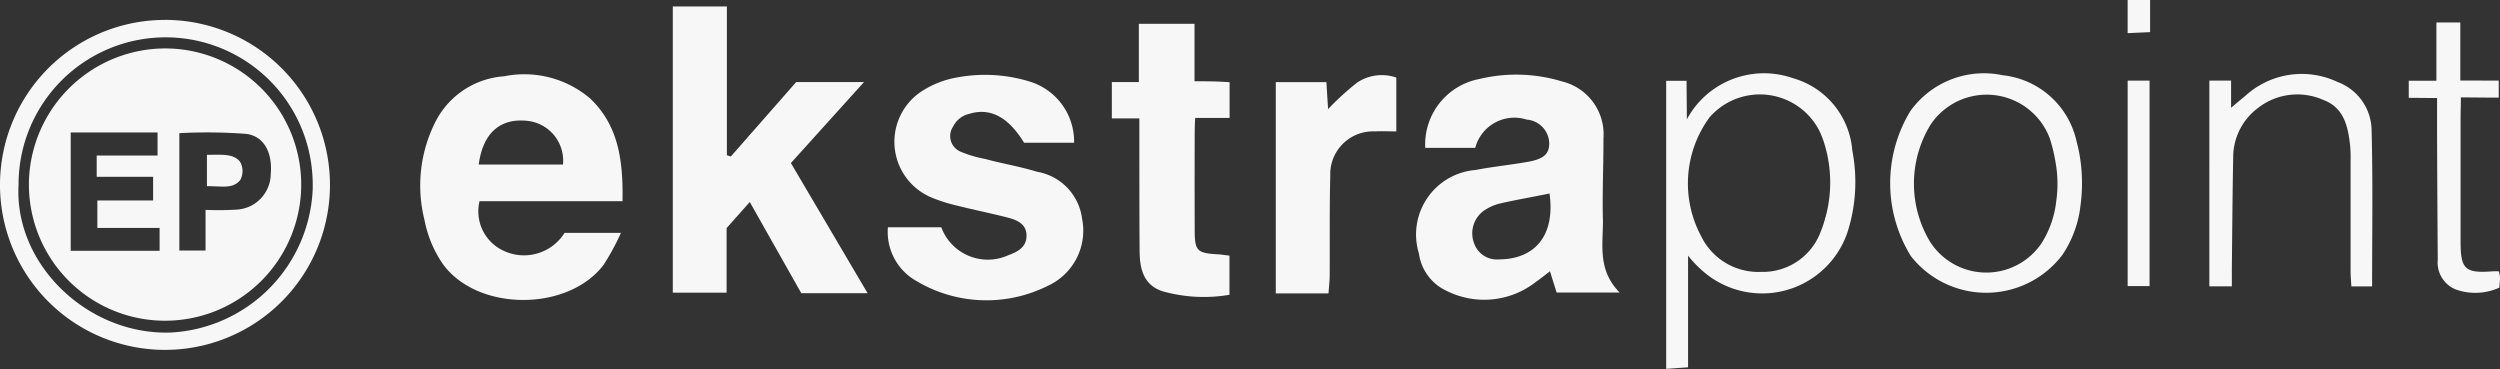 <svg id="Group_449" data-name="Group 449" xmlns="http://www.w3.org/2000/svg" xmlns:xlink="http://www.w3.org/1999/xlink" width="158.818" height="23.441" viewBox="0 0 158.818 23.441">
  <rect x="0" y="0" width="158.818" height="23.441" fill="#333333" stroke="none"/>
  <defs>
    <clipPath id="clip-path">
      <rect id="Rectangle_3" data-name="Rectangle 3" width="158.818" height="23.441" fill="#f7f7f7"/>
    </clipPath>
  </defs>
  <g id="Group_8" data-name="Group 8" transform="translate(0 0)" clip-path="url(#clip-path)">
    <path id="Path_1" data-name="Path 1" d="M15.255,11.31c-.4-.551-1.209-.454-2.109-.454v1.991c1.029,0,1.643.184,2.118-.394a1.186,1.186,0,0,0-.009-1.143m0,0c-.4-.551-1.209-.454-2.109-.454v1.991c1.029,0,1.643.184,2.118-.394a1.186,1.186,0,0,0-.009-1.143M10.7,4.1a8.677,8.677,0,0,0-8.863,8.484v.193A8.649,8.649,0,1,0,10.7,4.1m-.56,12.852H4.492V9.438h5.517V10.9H6.143v1.351H9.726v1.507H6.185V15.5h3.953ZM17.2,12.086a2.29,2.29,0,0,1-2.142,2.25,19.655,19.655,0,0,1-2,.018v2.584H11.393V9.481a33.465,33.465,0,0,1,4.251.045c1.155.15,1.675,1.23,1.555,2.56m-6.718-9.8A10.481,10.481,0,1,0,20.962,12.765,10.482,10.482,0,0,0,10.481,2.284m.358,19.862c-5.259.175-9.946-4.335-9.66-9.38a9.343,9.343,0,0,1,18.677-.439c.012.24.015.481.009.725a9.532,9.532,0,0,1-9.026,9.095m2.308-11.291v1.991c1.029,0,1.643.184,2.118-.394a1.186,1.186,0,0,0-.009-1.143c-.4-.551-1.209-.454-2.109-.454" transform="translate(0 -1.021)" fill="#f7f7f7"/>
    <path id="Path_2" data-name="Path 2" d="M89.7,18.956H85.488l-3.272-5.792-1.472,1.658v4.1H77.326V.74h3.436v9.454l.251.079c1.37-1.559,2.737-3.117,4.152-4.73h4.309l-4.646,5.146Z" transform="translate(-34.585 -0.331)" fill="#f7f7f7"/>
    <path id="Path_3" data-name="Path 3" d="M174.624,17.834c-.048-1.739.039-3.472.033-5.211a3.453,3.453,0,0,0-2.642-3.616,10,10,0,0,0-5.25-.15,4.231,4.231,0,0,0-3.429,4.371h3.177c.012-.045.024-.09.039-.135a2.57,2.57,0,0,1,3.231-1.658,1.545,1.545,0,0,1,1.429,1.483c.009.674-.319,1.008-1.315,1.192-1.119.2-2.256.31-3.372.526a4.109,4.109,0,0,0-3.592,5.3,3.069,3.069,0,0,0,1.739,2.367,5.326,5.326,0,0,0,5.686-.553c.286-.2.554-.415.9-.68.171.541.3.953.424,1.348h4c-1.4-1.441-1.056-2.978-1.056-4.585m-6.576,2.479a1.527,1.527,0,0,1-1.61-1.02,1.768,1.768,0,0,1,.623-2.073,3.1,3.1,0,0,1,.968-.442c.981-.235,2.148-.427,3.2-.65l0,0c.361,2.539-.809,4.16-3.189,4.188" transform="translate(-72.794 -3.836)" fill="#f7f7f7"/>
    <path id="Path_4" data-name="Path 4" d="M61.149,16.6c.044-2.53-.229-4.783-2.047-6.519A6.455,6.455,0,0,0,53.63,8.663,5.308,5.308,0,0,0,49.3,11.487a8.965,8.965,0,0,0-.733,6.294,7.4,7.4,0,0,0,1.155,2.789c2.187,3.051,7.959,3.066,10.228.069a15.551,15.551,0,0,0,1.1-2.027H57.466a3.037,3.037,0,0,1-4,1.071,2.752,2.752,0,0,1-1.4-3.084Zm-5.942-5.093a2.541,2.541,0,0,1,2.16,2.762H52.015c.274-2.061,1.42-2.994,3.193-2.762" transform="translate(-21.603 -3.817)" fill="#f7f7f7"/>
    <path id="Path_5" data-name="Path 5" d="M102.04,18.286h3.39a3.15,3.15,0,0,0,4.045,1.865c.075-.028.15-.059.223-.092.577-.21,1.14-.5,1.147-1.222.007-.75-.578-1-1.171-1.159-1.073-.276-2.161-.493-3.236-.764a10.6,10.6,0,0,1-1.626-.516,3.836,3.836,0,0,1-.7-6.7,6.029,6.029,0,0,1,2.382-.939,9.645,9.645,0,0,1,4.62.293,3.983,3.983,0,0,1,2.753,3.867H110.69c-.937-1.535-2.072-2.274-3.483-1.836a1.509,1.509,0,0,0-1.025.807,1.074,1.074,0,0,0,.284,1.492,1.056,1.056,0,0,0,.182.1,7.516,7.516,0,0,0,1.555.462c1.094.3,2.226.482,3.315.819a3.462,3.462,0,0,1,2.855,2.972A3.853,3.853,0,0,1,112.213,22a8.7,8.7,0,0,1-8.619-.457,3.575,3.575,0,0,1-1.554-3.262" transform="translate(-45.633 -3.85)" fill="#f7f7f7"/>
    <path id="Path_6" data-name="Path 6" d="M127.781,6.439H129.5v-3.7h3.537v3.65c1.153,0,1.489.011,2.228.059V8.717h-2.183c-.029.36-.035.829-.035,1.116q-.008,2.969,0,5.938c0,1.409.126,1.536,1.519,1.615.207.012.414.047.69.081v2.486a9.654,9.654,0,0,1-4.281-.232c-1.2-.415-1.418-1.45-1.427-2.548-.019-2.4-.013-4.8-.017-7.2V8.747h-1.747V6.439" transform="translate(-57.152 -1.226)" fill="#f7f7f7"/>
    <path id="Path_7" data-name="Path 7" d="M203.324,13.341a5.2,5.2,0,0,0-3.757-4.6,5.575,5.575,0,0,0-6.239,1.82,5.862,5.862,0,0,0-.515.791c0-.665-.018-1.805-.018-2.449H191.5v18.3l1.39-.1V20.008a6.815,6.815,0,0,0,.827.884,5.72,5.72,0,0,0,9.308-2.392,10.458,10.458,0,0,0,.3-5.16m-1.706,4.224h0a7,7,0,0,1-.3.918,3.921,3.921,0,0,1-3.791,2.56,4.036,4.036,0,0,1-3.806-2.266,7.1,7.1,0,0,1,.53-7.548,4.191,4.191,0,0,1,1.245-.981,4.243,4.243,0,0,1,5.722,1.808,6.012,6.012,0,0,1,.337.863,8.38,8.38,0,0,1,.069,4.645" transform="translate(-85.652 -3.77)" fill="#f7f7f7"/>
    <path id="Path_8" data-name="Path 8" d="M149.985,22.5h-3.356V9.078h3.215c.038.61.072,1.157.108,1.715A16.791,16.791,0,0,1,151.8,9.106a2.809,2.809,0,0,1,2.486-.316v3.418c-.488,0-.931-.022-1.37,0a2.721,2.721,0,0,0-2.826,2.611c0,.083,0,.167,0,.251-.053,2.1-.023,4.2-.036,6.3-.006.36-.048.71-.075,1.135" transform="translate(-65.582 -3.861)" fill="#f7f7f7"/>
    <path id="Path_9" data-name="Path 9" d="M229.26,13.518c-.045-.24-.1-.49-.169-.74a5.388,5.388,0,0,0-4.705-4.233,5.746,5.746,0,0,0-5.866,2.287,8.823,8.823,0,0,0,.036,9.2,6.075,6.075,0,0,0,9.624-.069,6.989,6.989,0,0,0,1.152-3.129,10.557,10.557,0,0,0-.072-3.315M227.8,16.485a6.293,6.293,0,0,1-.93,2.717,4.237,4.237,0,0,1-7.1-.09,7.167,7.167,0,0,1,.054-7.449,4.286,4.286,0,0,1,7.554.878,10.322,10.322,0,0,1,.361,1.477,7.729,7.729,0,0,1,.063,2.467" transform="translate(-97.166 -3.766)" fill="#f7f7f7"/>
    <path id="Path_10" data-name="Path 10" d="M264.264,21.995h-1.316c-.018-.324-.048-.64-.05-.951V14.022a8.52,8.52,0,0,0-.03-.987c-.138-1.228-.4-2.418-1.74-2.9a4.061,4.061,0,0,0-4.167.569,3.9,3.9,0,0,0-1.519,3.038c-.047,2.368-.06,4.738-.087,7.106v1.144h-1.429V8.922h1.381v1.729c.35-.306.736-.617.967-.815a5.31,5.31,0,0,1,5.789-.829,3.315,3.315,0,0,1,2.167,2.969c.09,3.3.035,6.6.035,10.018" transform="translate(-113.572 -3.802)" fill="#f7f7f7"/>
    <path id="Path_11" data-name="Path 11" d="M282.564,6.276V7.357c-1,0-1.429-.014-2.405-.014,0,.428-.018.967-.018,1.316V16.49c0,1.773.276,2.036,2.058,1.9.112-.01.225,0,.37,0a1.858,1.858,0,0,1,.076.363c0,.207-.024.414-.042.675a3.69,3.69,0,0,1-2.786.109,1.846,1.846,0,0,1-1.126-1.886q-.029-3.961-.043-7.918V7.382c-.791,0-1.159-.011-1.8-.011V6.282h1.757v-3.7h1.519V6.269c.985,0,1.386.007,2.436.007" transform="translate(-123.827 -1.155)" fill="#f7f7f7"/>
    <rect id="Rectangle_2" data-name="Rectangle 2" width="1.391" height="13.052" transform="translate(135.164 5.122)" fill="#f7f7f7"/>
    <path id="Path_12" data-name="Path 12" d="M244.535,0h1.427V2.041l-1.427.065Z" transform="translate(-109.372 0)" fill="#f7f7f7"/>
  </g>
</svg>
